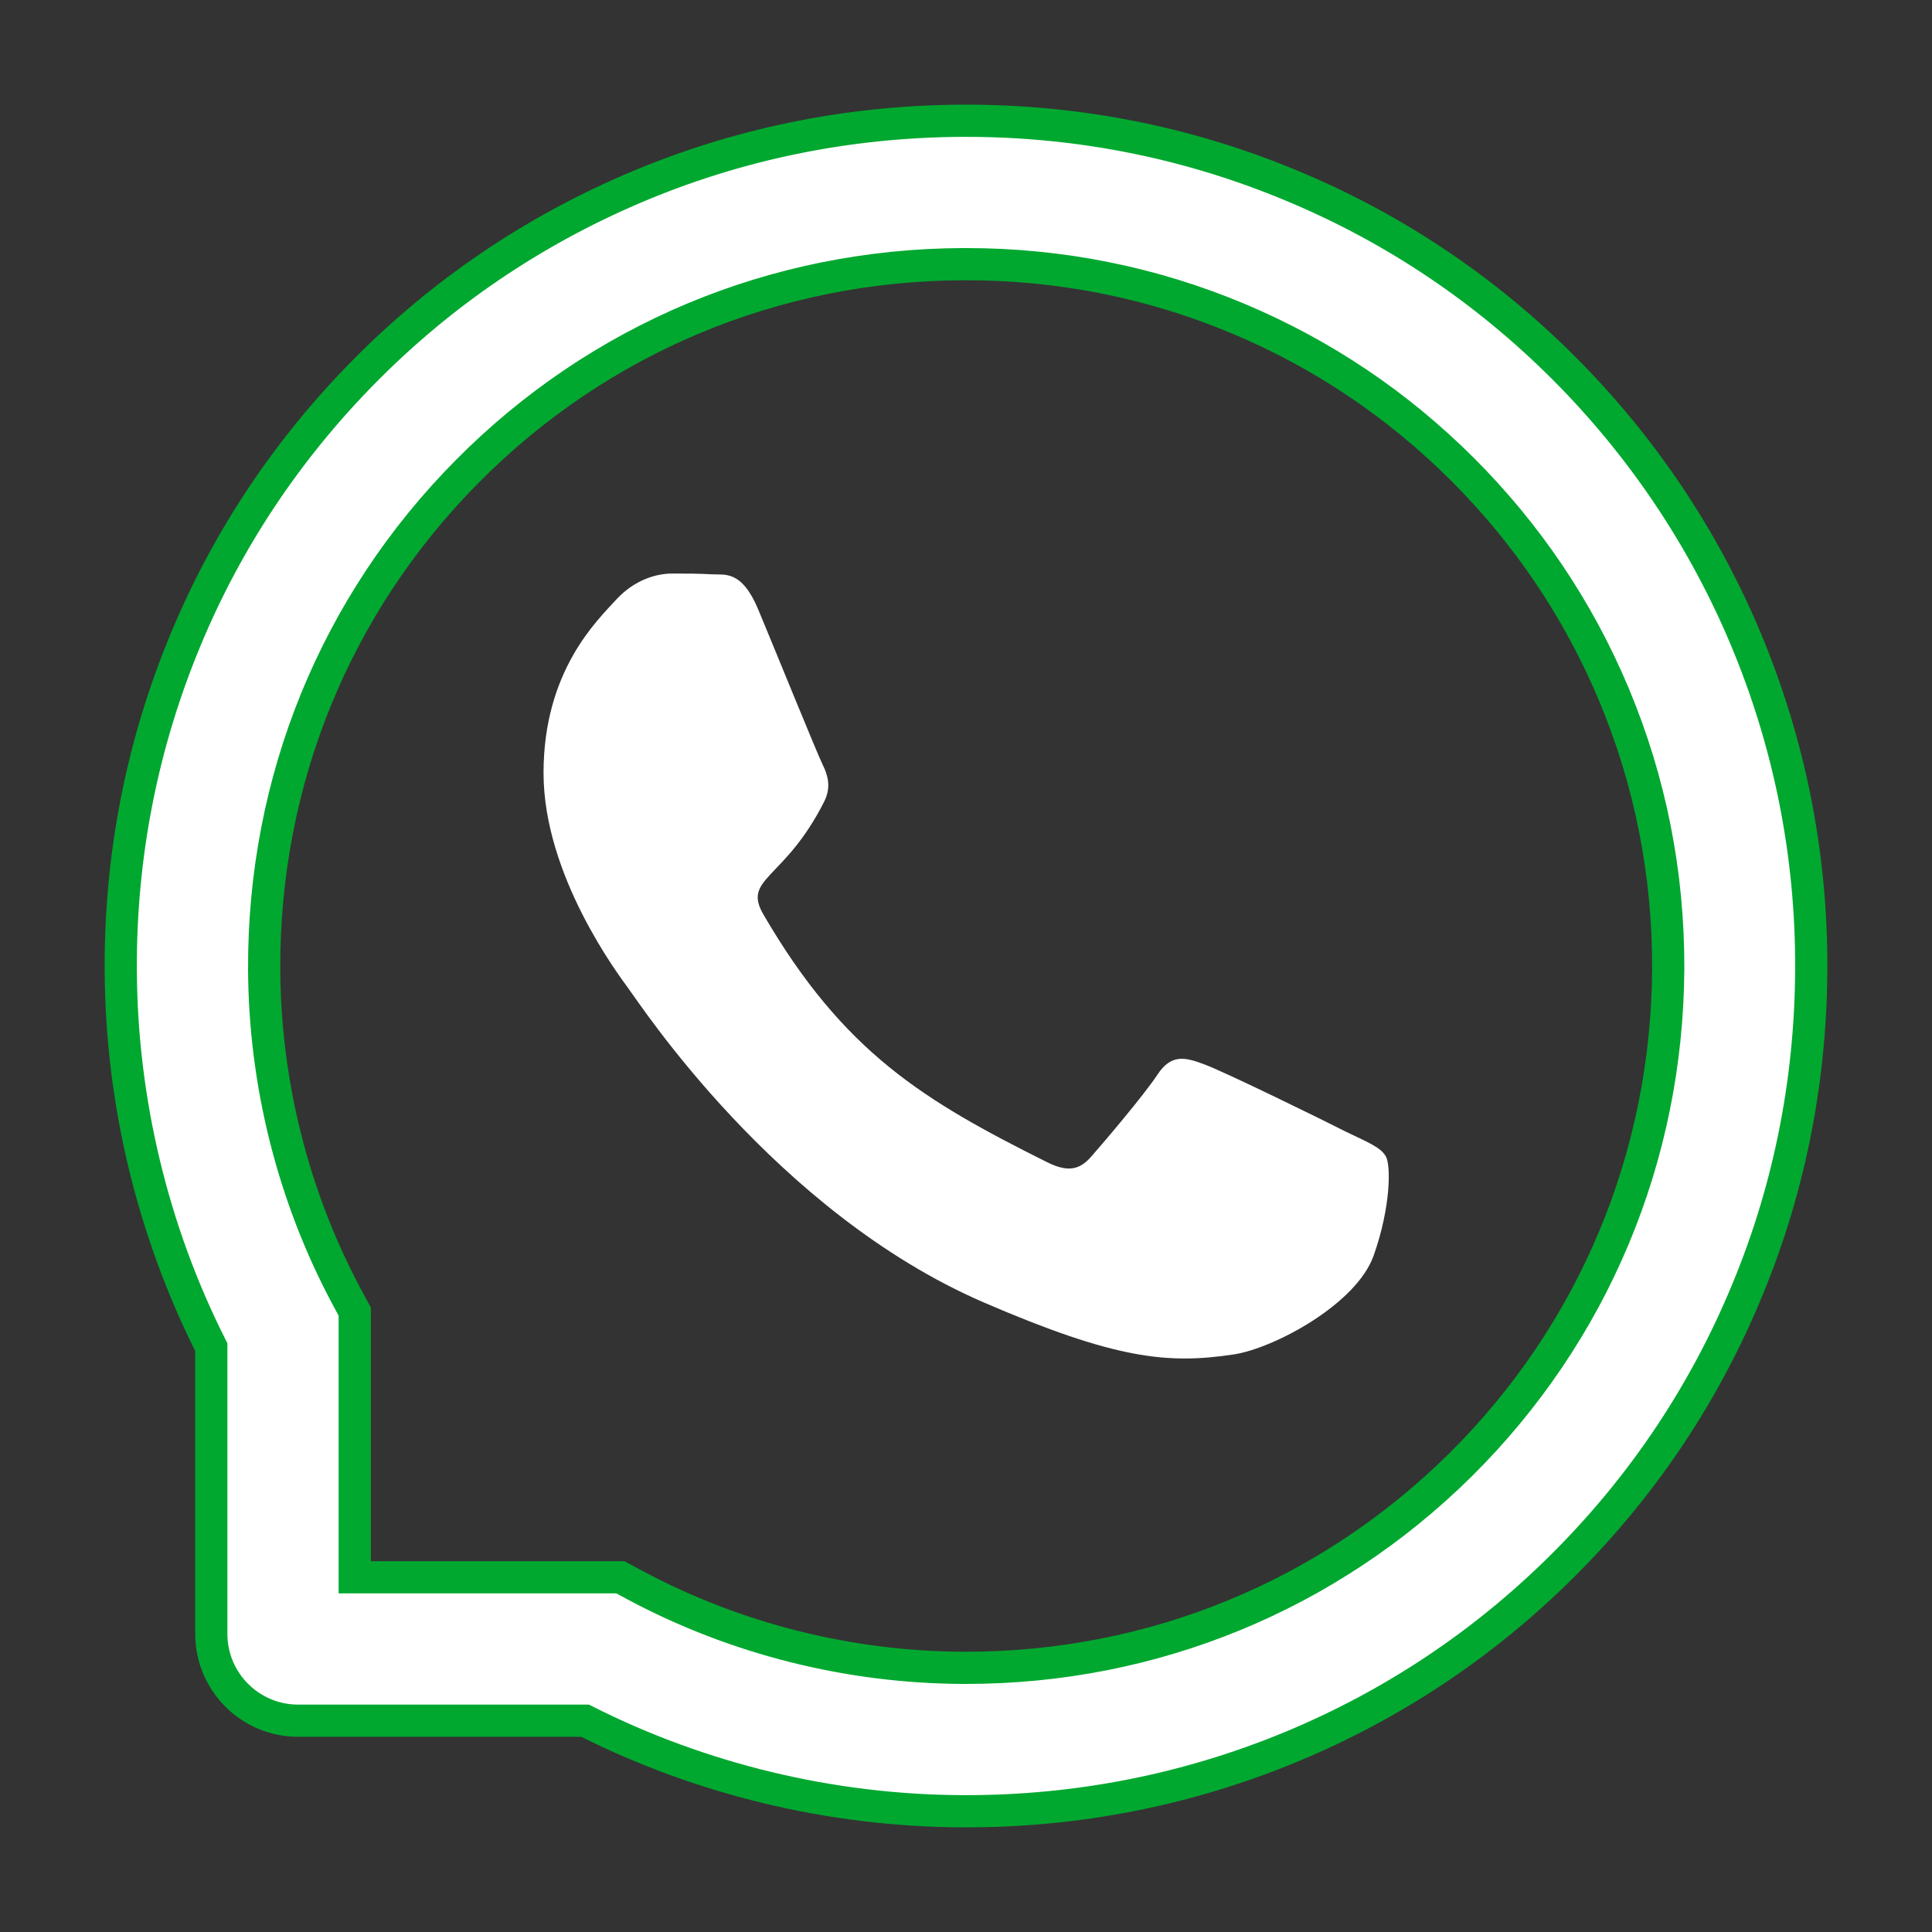 <svg width="30" height="30" viewBox="0 0 30 30" fill="none" xmlns="http://www.w3.org/2000/svg">
<rect x="0" y="0" width="30" height="30" fill="#333333" stroke="none"/>
<path d="M27.105 9.914C26.443 8.341 25.494 6.929 24.284 5.716C23.074 4.506 21.662 3.554 20.086 2.895C18.475 2.218 16.764 1.875 15 1.875H14.941C13.166 1.884 11.446 2.235 9.829 2.927C8.268 3.595 6.867 4.544 5.669 5.754C4.471 6.964 3.53 8.37 2.88 9.938C2.206 11.56 1.866 13.286 1.875 15.062C1.884 17.095 2.37 19.113 3.281 20.918V25.371C3.281 26.115 3.885 26.719 4.629 26.719H9.085C10.89 27.63 12.908 28.116 14.941 28.125H15.003C16.758 28.125 18.46 27.785 20.062 27.12C21.63 26.467 23.039 25.529 24.246 24.331C25.456 23.133 26.408 21.732 27.073 20.171C27.765 18.554 28.116 16.834 28.125 15.059C28.134 13.274 27.788 11.543 27.105 9.914ZM22.679 22.746C20.625 24.779 17.9 25.898 15 25.898H14.95C13.184 25.89 11.429 25.45 9.879 24.624L9.633 24.492H5.508V20.367L5.376 20.121C4.55 18.571 4.11 16.816 4.102 15.05C4.09 12.129 5.206 9.387 7.254 7.321C9.299 5.256 12.032 4.113 14.953 4.102H15.003C16.468 4.102 17.889 4.386 19.228 4.948C20.534 5.496 21.706 6.284 22.714 7.292C23.719 8.297 24.51 9.472 25.058 10.778C25.626 12.132 25.91 13.567 25.904 15.05C25.887 17.968 24.741 20.701 22.679 22.746Z" fill="white" stroke="#00A82F" stroke-width="0.5"/>
<path d="M20.903 17.575C20.584 17.411 18.993 16.632 18.697 16.526C18.401 16.415 18.185 16.362 17.971 16.69C17.754 17.016 17.139 17.739 16.945 17.959C16.758 18.176 16.567 18.202 16.248 18.041C14.35 17.092 13.104 16.348 11.854 14.2C11.523 13.629 12.185 13.67 12.803 12.437C12.908 12.22 12.855 12.035 12.773 11.871C12.691 11.707 12.047 10.119 11.777 9.472C11.517 8.842 11.247 8.93 11.051 8.918C10.863 8.906 10.649 8.906 10.433 8.906C10.216 8.906 9.867 8.988 9.571 9.308C9.275 9.633 8.44 10.415 8.44 12.003C8.44 13.591 9.598 15.129 9.756 15.346C9.92 15.562 12.032 18.82 15.275 20.224C17.326 21.108 18.129 21.185 19.154 21.032C19.778 20.939 21.064 20.253 21.331 19.494C21.598 18.738 21.598 18.091 21.519 17.956C21.439 17.812 21.223 17.73 20.903 17.575Z" fill="white"/>
</svg>

